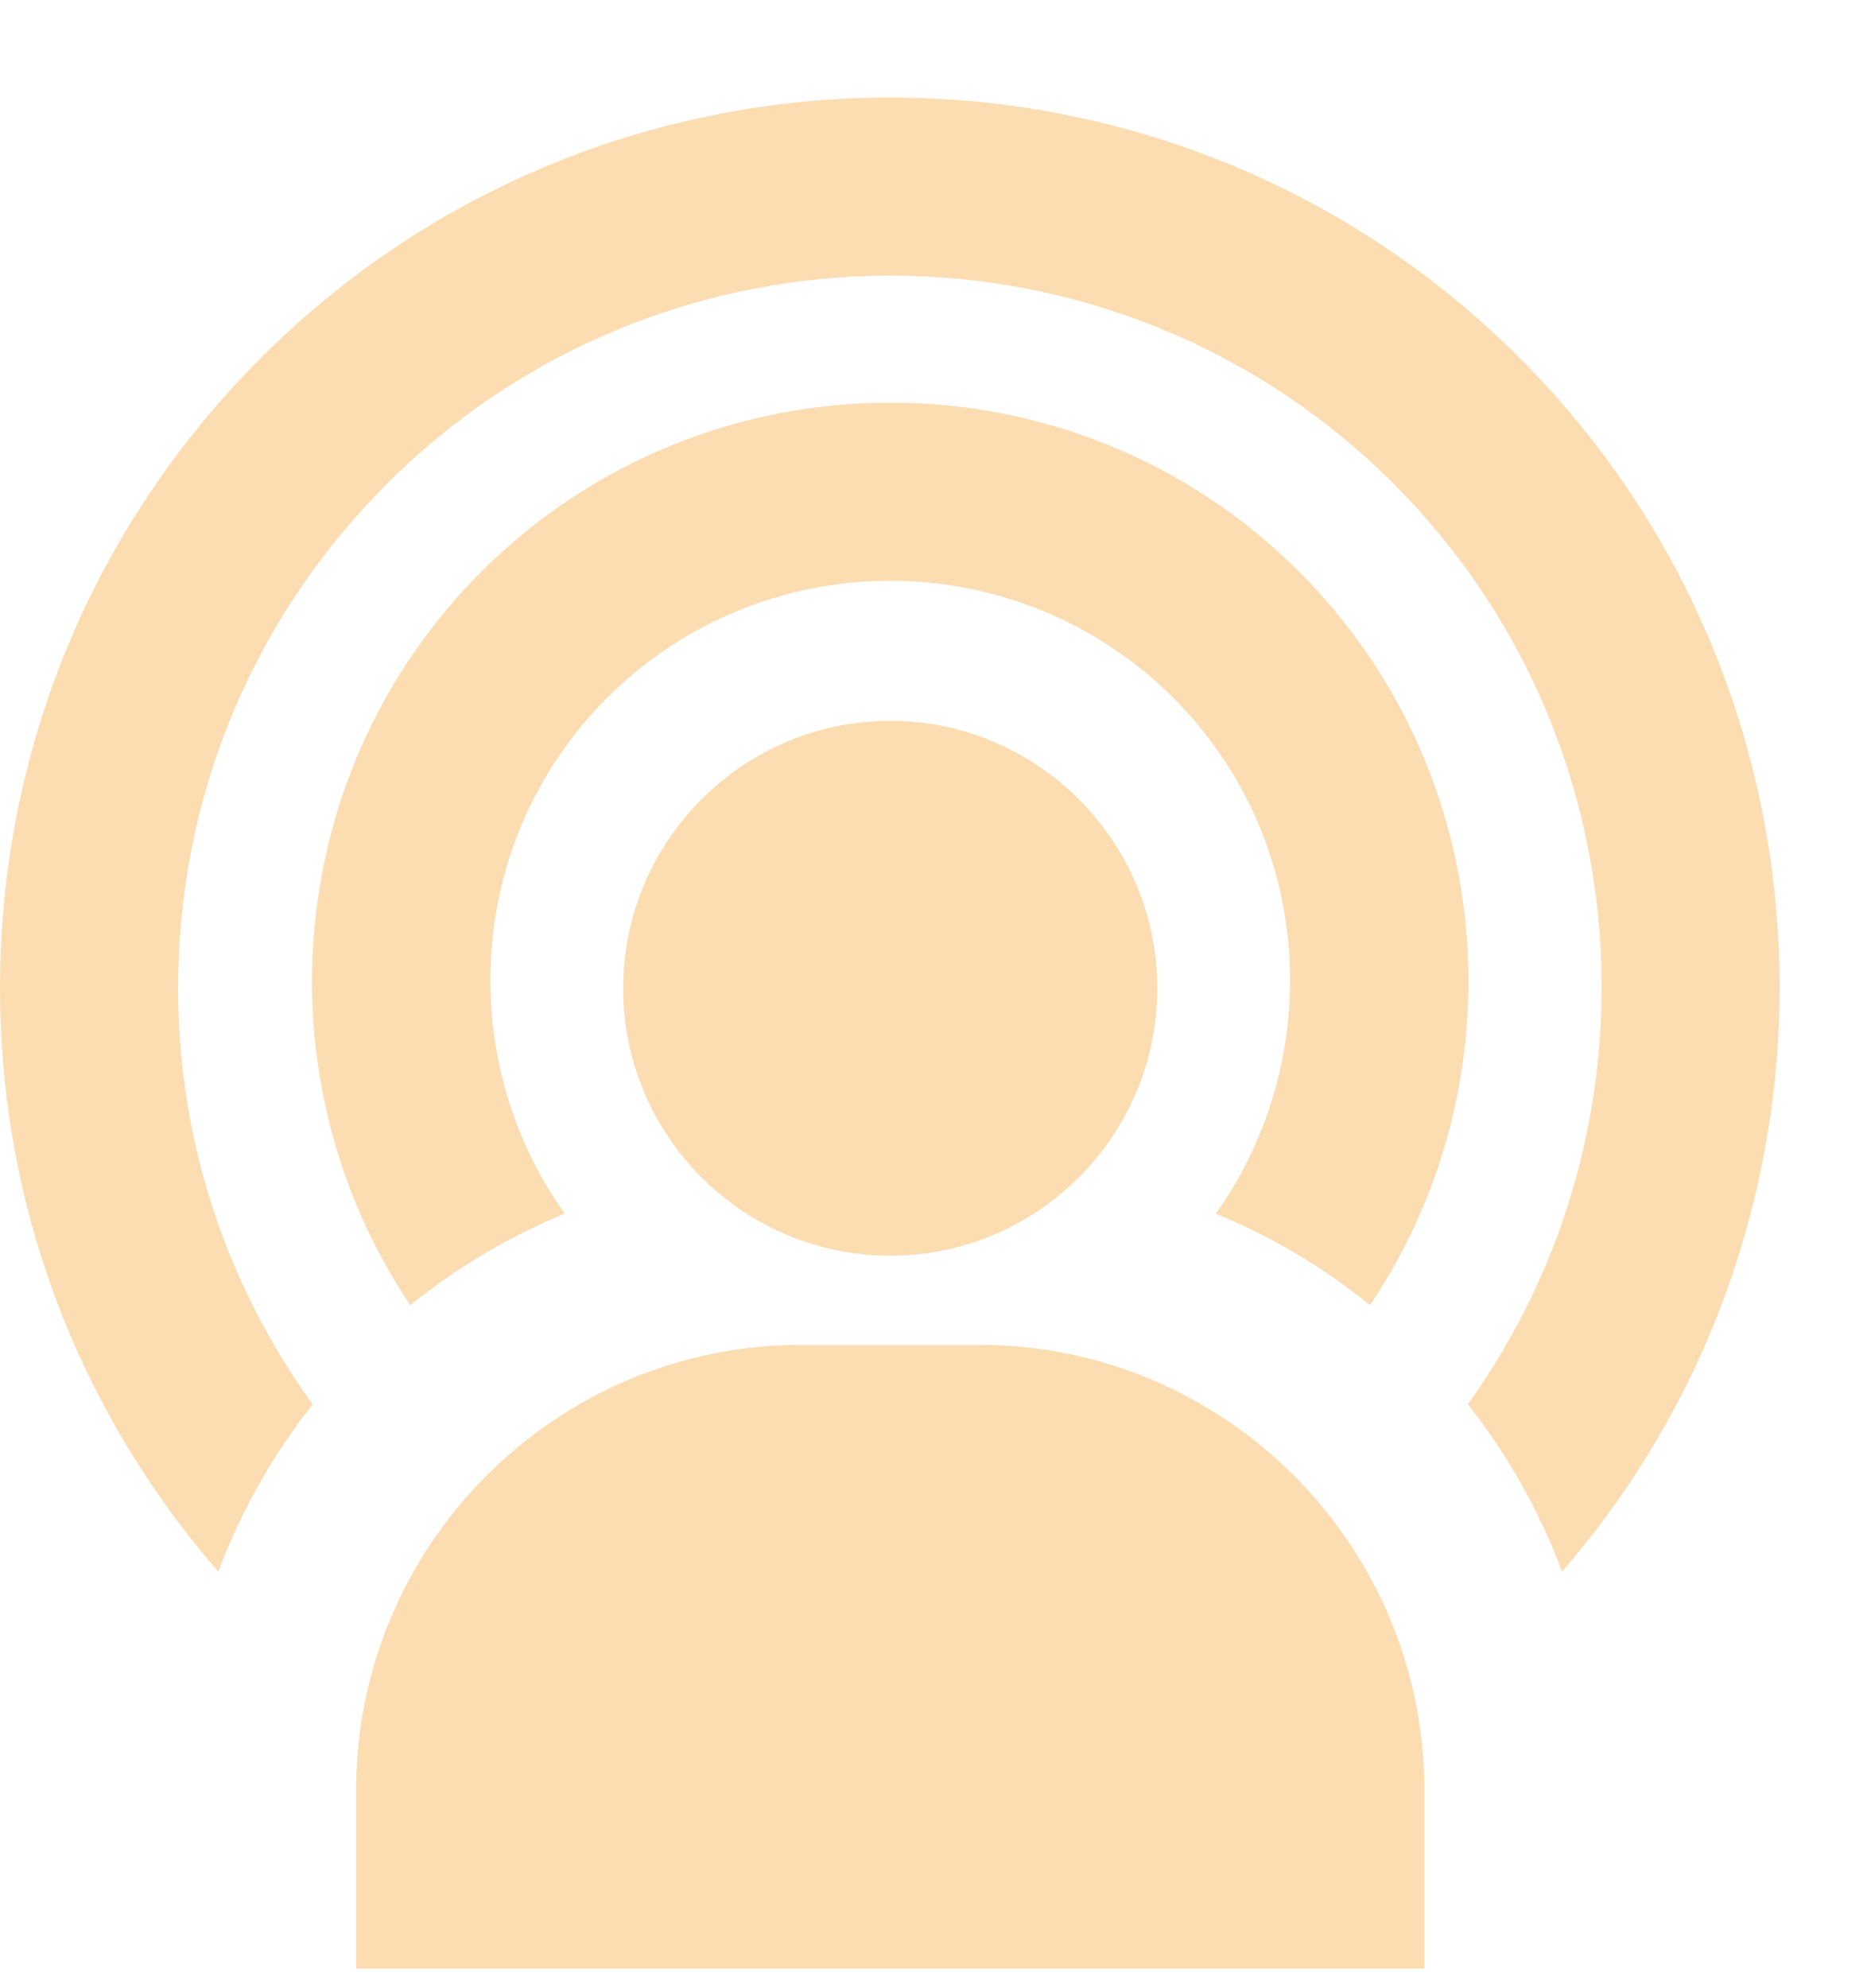 <svg width="16" height="17" viewBox="0 0 16 17" fill="none" xmlns="http://www.w3.org/2000/svg">
<path d="M8.374 11.499H6.852C4.753 11.499 3.045 13.208 3.045 15.309V16.833H12.181V15.309C12.181 13.208 10.473 11.499 8.374 11.499H8.374ZM4.829 10.377C3.878 9.038 3.992 7.168 5.19 5.969C6.526 4.632 8.699 4.632 10.035 5.969C11.234 7.168 11.348 9.038 10.397 10.377C10.876 10.574 11.319 10.839 11.716 11.16C13.012 9.235 12.812 6.594 11.112 4.891C9.183 2.959 6.043 2.961 4.113 4.891C2.414 6.594 2.214 9.235 3.509 11.16C3.907 10.839 4.35 10.574 4.829 10.377L4.829 10.377ZM2.674 12.008C1.93 10.977 1.523 9.747 1.523 8.451C1.523 6.822 2.156 5.291 3.307 4.139C5.681 1.763 9.545 1.762 11.92 4.139C14.058 6.281 14.264 9.626 12.552 12.007C12.893 12.44 13.165 12.922 13.358 13.438C15.952 10.448 15.836 5.905 12.996 3.061C10.028 0.091 5.198 0.091 2.23 3.061C0.792 4.501 0 6.416 0 8.451C0 10.305 0.664 12.054 1.867 13.439C2.062 12.918 2.335 12.437 2.674 12.008ZM7.613 6.164C6.353 6.164 5.329 7.19 5.329 8.451C5.329 9.712 6.353 10.737 7.613 10.737C8.872 10.737 9.897 9.712 9.897 8.451C9.897 7.19 8.872 6.164 7.613 6.164Z" fill="#FCDDB2"/>
</svg>
